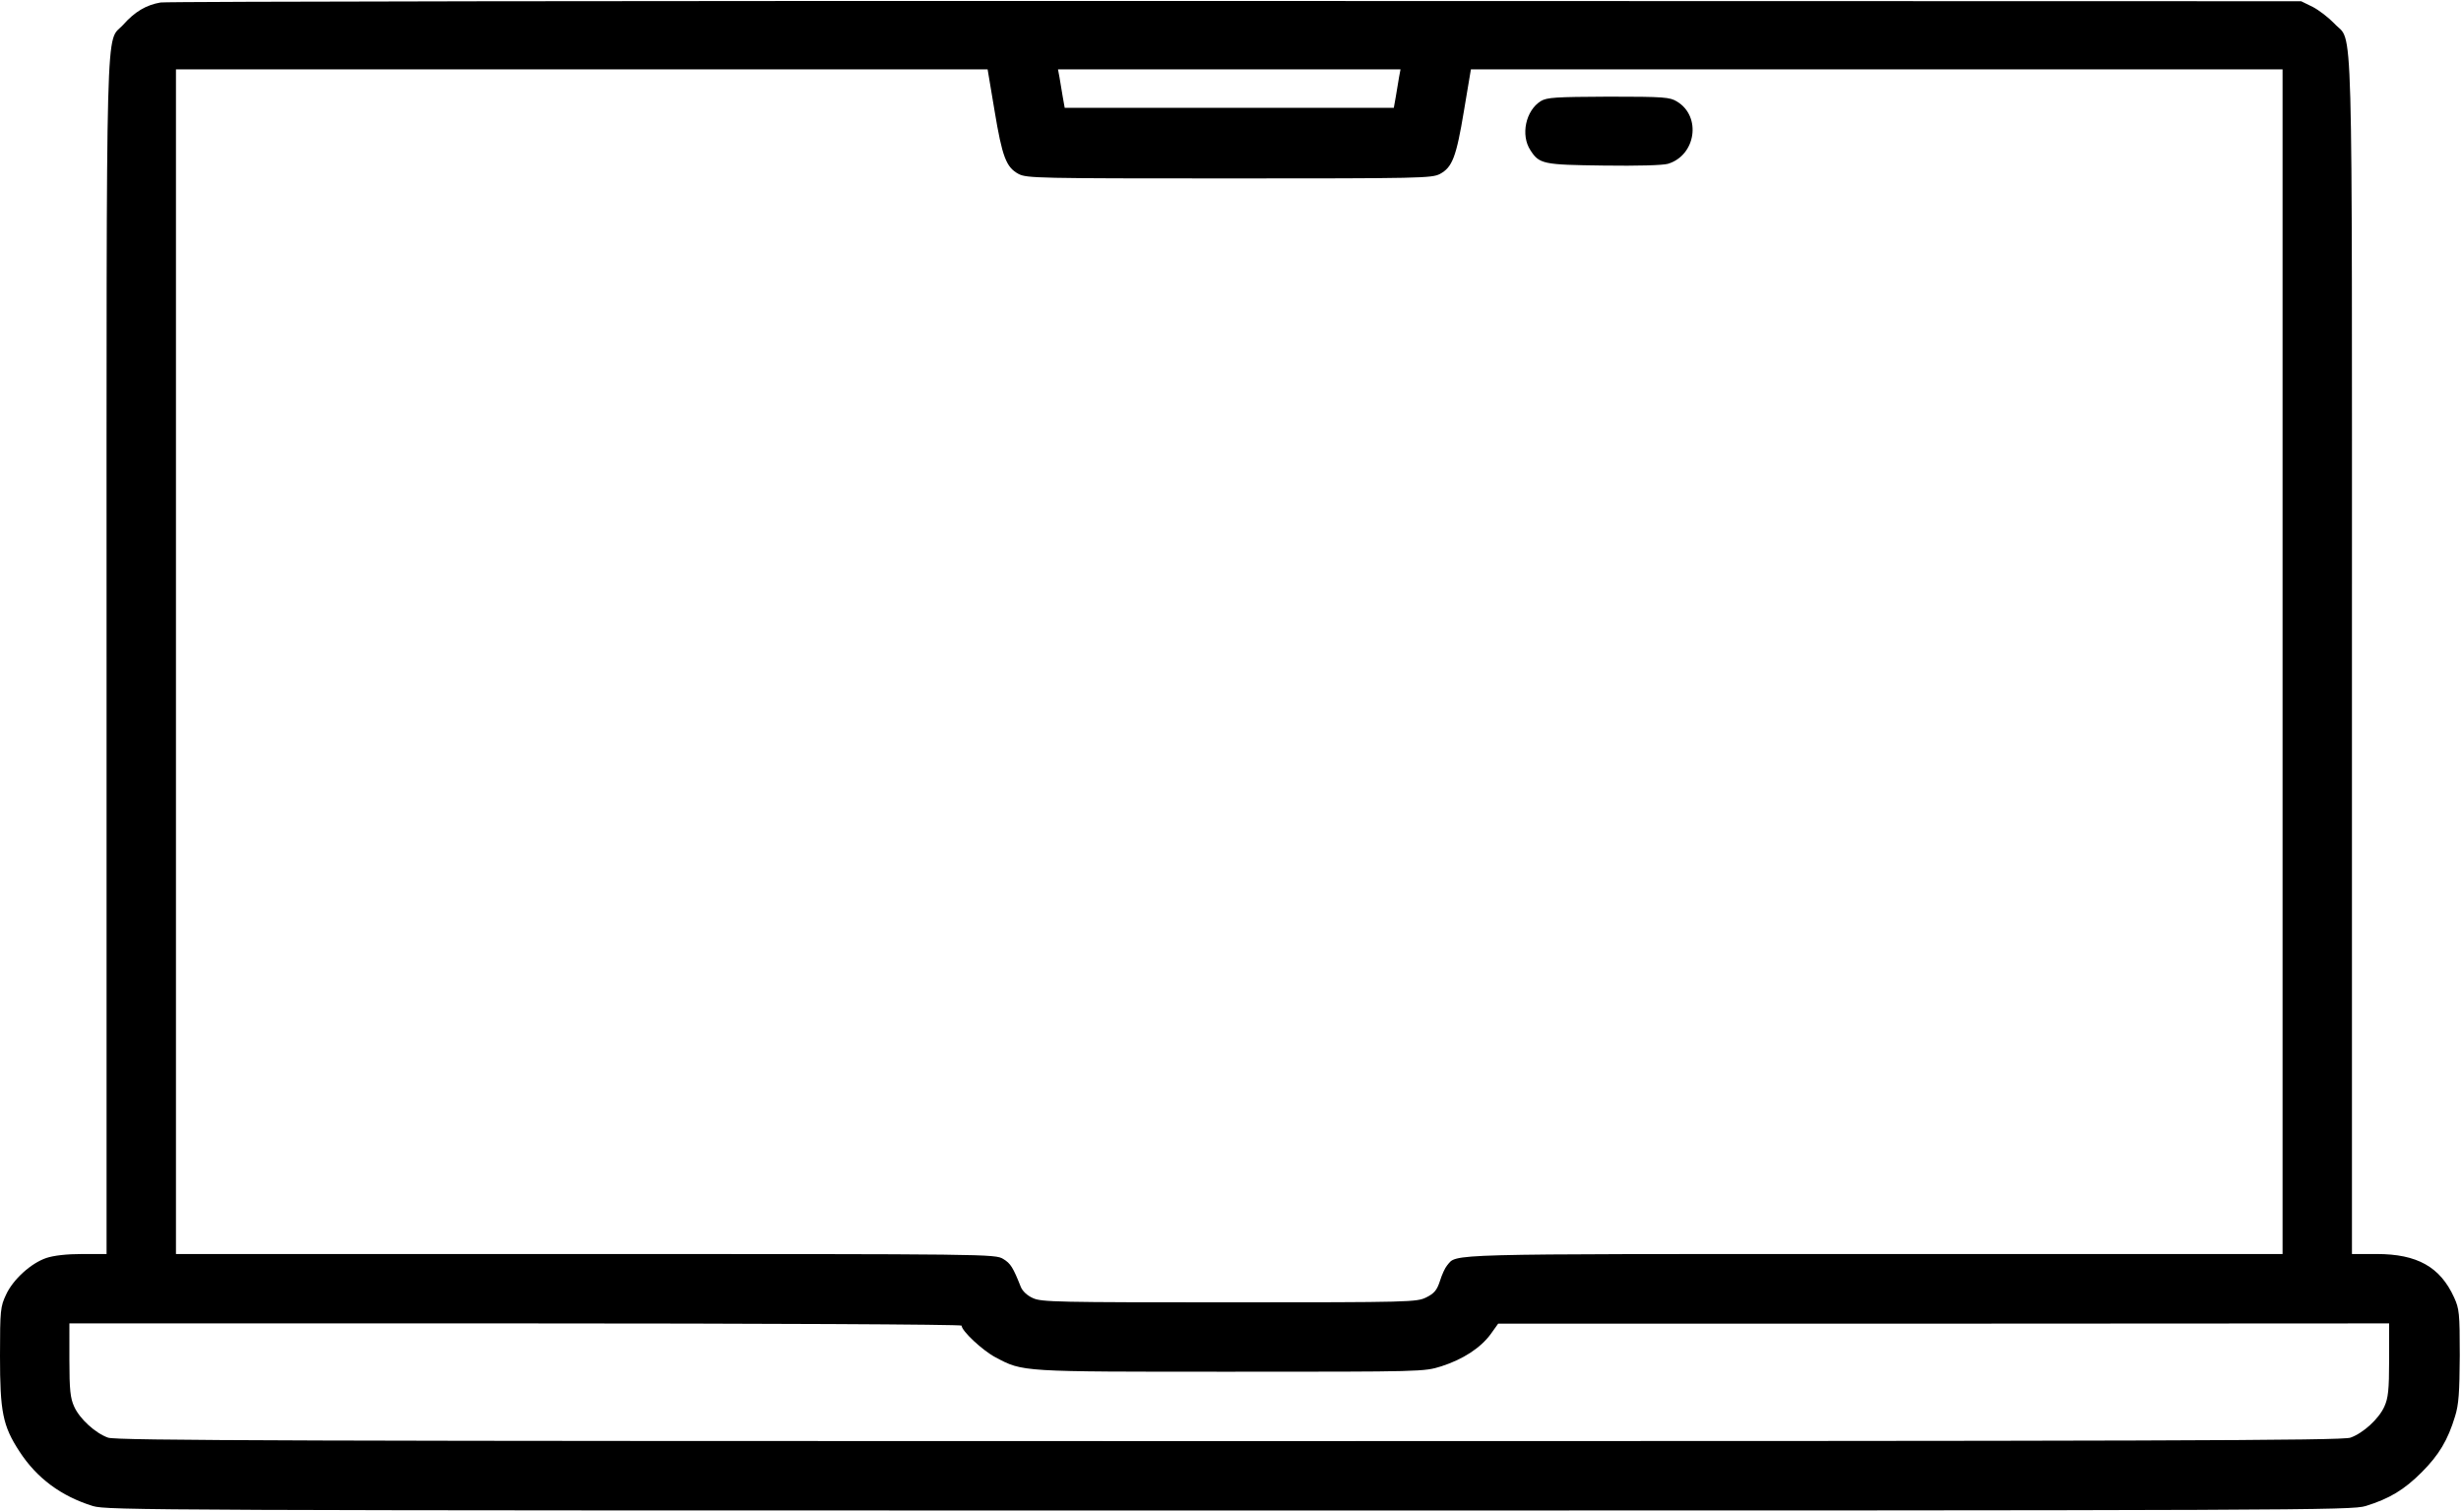 <svg xmlns="http://www.w3.org/2000/svg" width="60" height="36.858" version="1.0" viewBox="0 0 993 610"><path d="M64.8 1C59 2 54.4 4.7 49.7 10 42.5 17.9 43-2.2 43 265.2V506h-9.8c-6.3 0-11.5.6-14.5 1.6-6.2 2.1-13.5 8.7-16.3 14.9-2.2 4.7-2.4 6.1-2.4 24.6 0 22.6 1.1 28.2 7.8 38.5 7 10.8 16.8 18.1 29.7 22.1 5.8 1.7 22.1 1.8 458.5 1.8s452.7-.1 458.5-1.8c9.7-3 15.6-6.6 22.6-13.6 7-7 10.6-13 13.5-22.6 1.5-4.8 1.8-9.6 1.9-24.5 0-17.2-.2-18.9-2.3-23.5-5.6-12.3-14.9-17.5-31.2-17.5h-10V265.2c0-269.2.6-247.3-7.1-255.7-2.3-2.4-6.2-5.4-8.7-6.7L928.5.5 499 .4C262.8.3 67.4.6 64.8 1zm336.5 43.7c3.1 18.7 4.7 22.8 9.7 25.5 3.3 1.7 7.7 1.8 85 1.8s81.7-.1 85-1.8c5-2.7 6.6-6.8 9.7-25.5l2.8-16.7H921v478H756c-176.1 0-168-.2-172.1 4.6-.8.9-2.1 3.7-2.9 6.3-1.2 3.7-2.3 5-5.5 6.6-3.9 1.9-6 2-79.5 2-68.9 0-75.8-.1-79.2-1.7-2.3-1-4.2-2.8-4.9-4.5-3.1-7.8-4.1-9.5-7.1-11.3-3.3-2-5.4-2-168.5-2H71V28h327.5l2.8 16.7zm163.2-13.5c-.3 1.8-.9 5.3-1.3 7.8l-.8 4.5H429.6l-.8-4.5c-.4-2.5-1-6-1.3-7.8l-.6-3.2h138.2l-.6 3.2zM388 534.9c0 2.1 8.4 10 13.7 12.8 11.2 5.9 9.7 5.8 94.8 5.8 78 0 78 0 85.1-2.2 8.7-2.8 15.8-7.4 19.9-13l3-4.2h179.8L964 534v14.7c0 12.2-.4 15.5-1.9 18.8-2.2 5-8.6 10.8-13.7 12.6-3.3 1.2-75.1 1.4-452.4 1.4-377.3 0-449.1-.2-452.4-1.4-5.1-1.8-11.5-7.6-13.7-12.6-1.5-3.3-1.9-6.6-1.9-18.8V534h180c99.7 0 180 .4 180 .9z"/><path d="M621.7 40.8c-6.1 3.8-8.2 13.7-4.2 19.8 3.6 5.6 5.1 5.9 29.5 6.2 13.9.2 23.9-.1 26-.7 11.3-3.4 13.6-19.1 3.7-25.1-2.9-1.8-5.1-2-27.7-2-21.4.1-24.8.3-27.3 1.8z"/></svg>